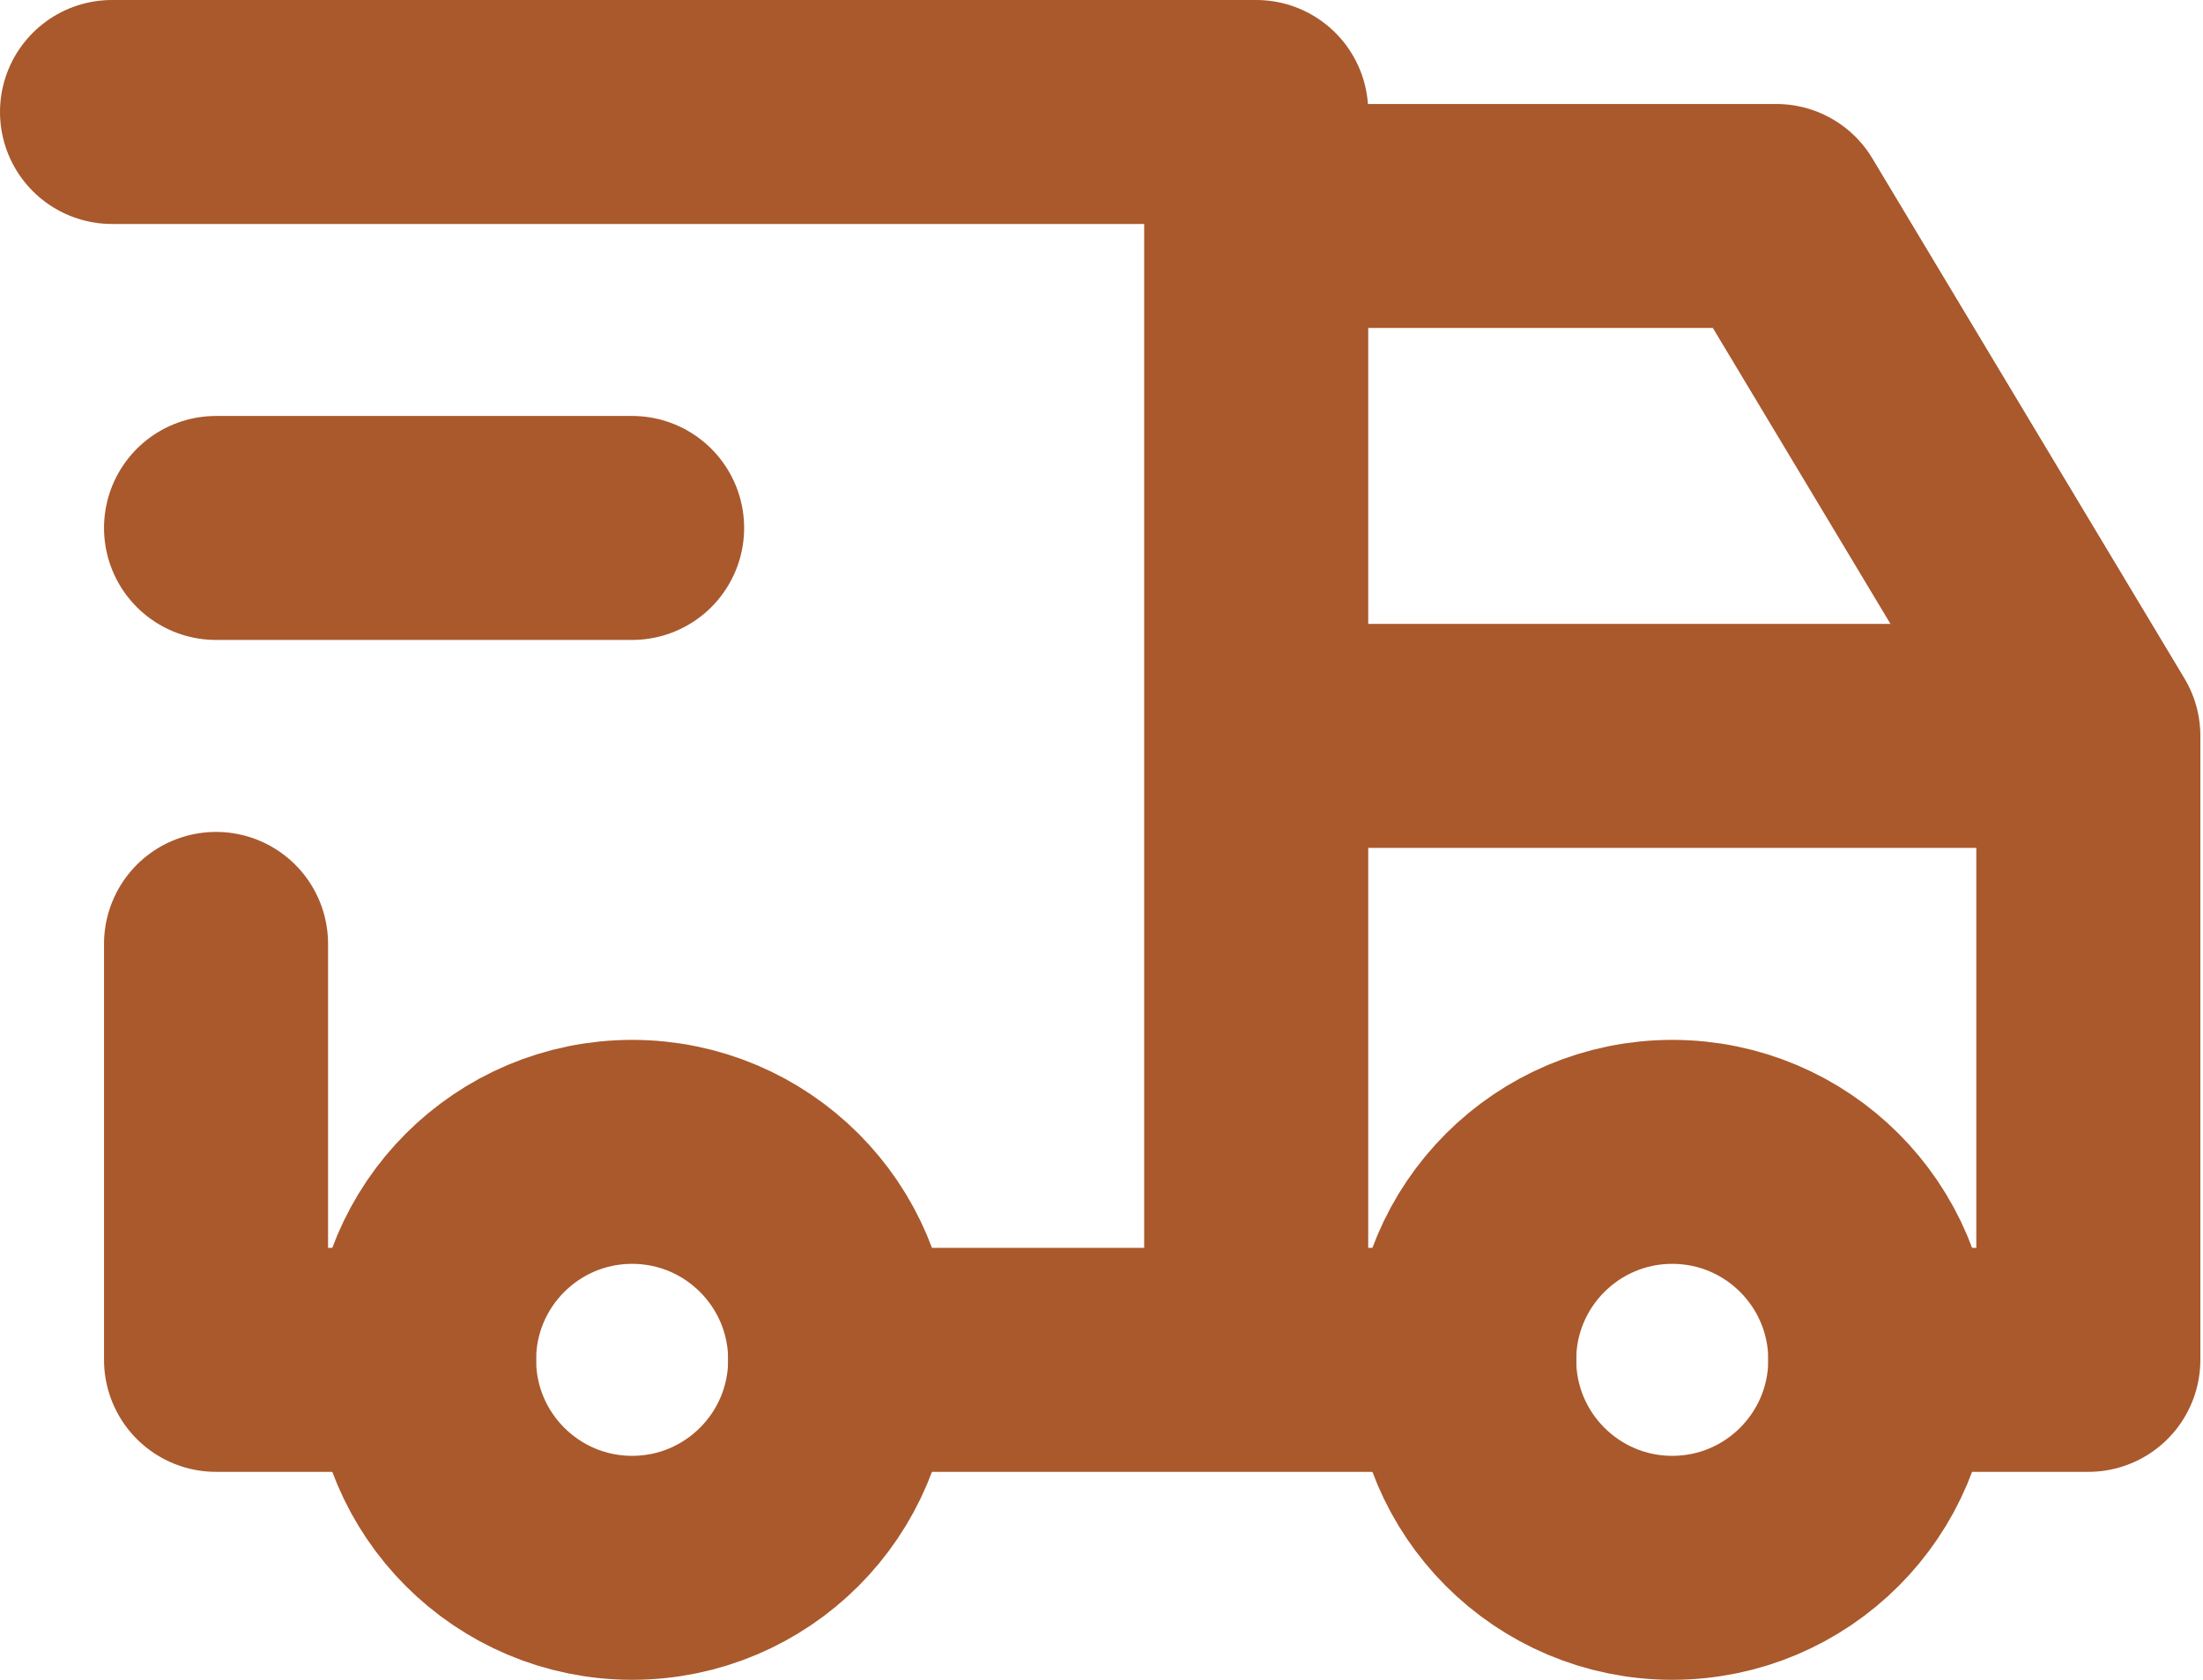<svg width="59" height="45" viewBox="0 0 59 45" fill="none" xmlns="http://www.w3.org/2000/svg">
<path d="M16.929 42C20.006 42 22.501 39.505 22.501 36.428C22.501 33.352 20.006 30.857 16.929 30.857C13.852 30.857 11.358 33.352 11.358 36.428C11.358 39.505 13.852 42 16.929 42Z" stroke="#A9592C" stroke-width="6" stroke-linecap="round" stroke-linejoin="round"/>
<path d="M44.786 42C47.863 42 50.357 39.505 50.357 36.428C50.357 33.352 47.863 30.857 44.786 30.857C41.709 30.857 39.214 33.352 39.214 36.428C39.214 39.505 41.709 42 44.786 42Z" stroke="#A9592C" stroke-width="6" stroke-linecap="round" stroke-linejoin="round"/>
<path d="M11.357 36.429H5.786V25.286M3 3H33.643V36.429M22.5 36.429H39.214M50.357 36.429H55.929V19.714H33.643M33.643 5.786H47.572L55.929 19.714" stroke="#A9592C" stroke-width="6" stroke-linecap="round" stroke-linejoin="round"/>
<path d="M5.786 14.143H16.929" stroke="#A9592C" stroke-width="6" stroke-linecap="round" stroke-linejoin="round"/>
</svg>
